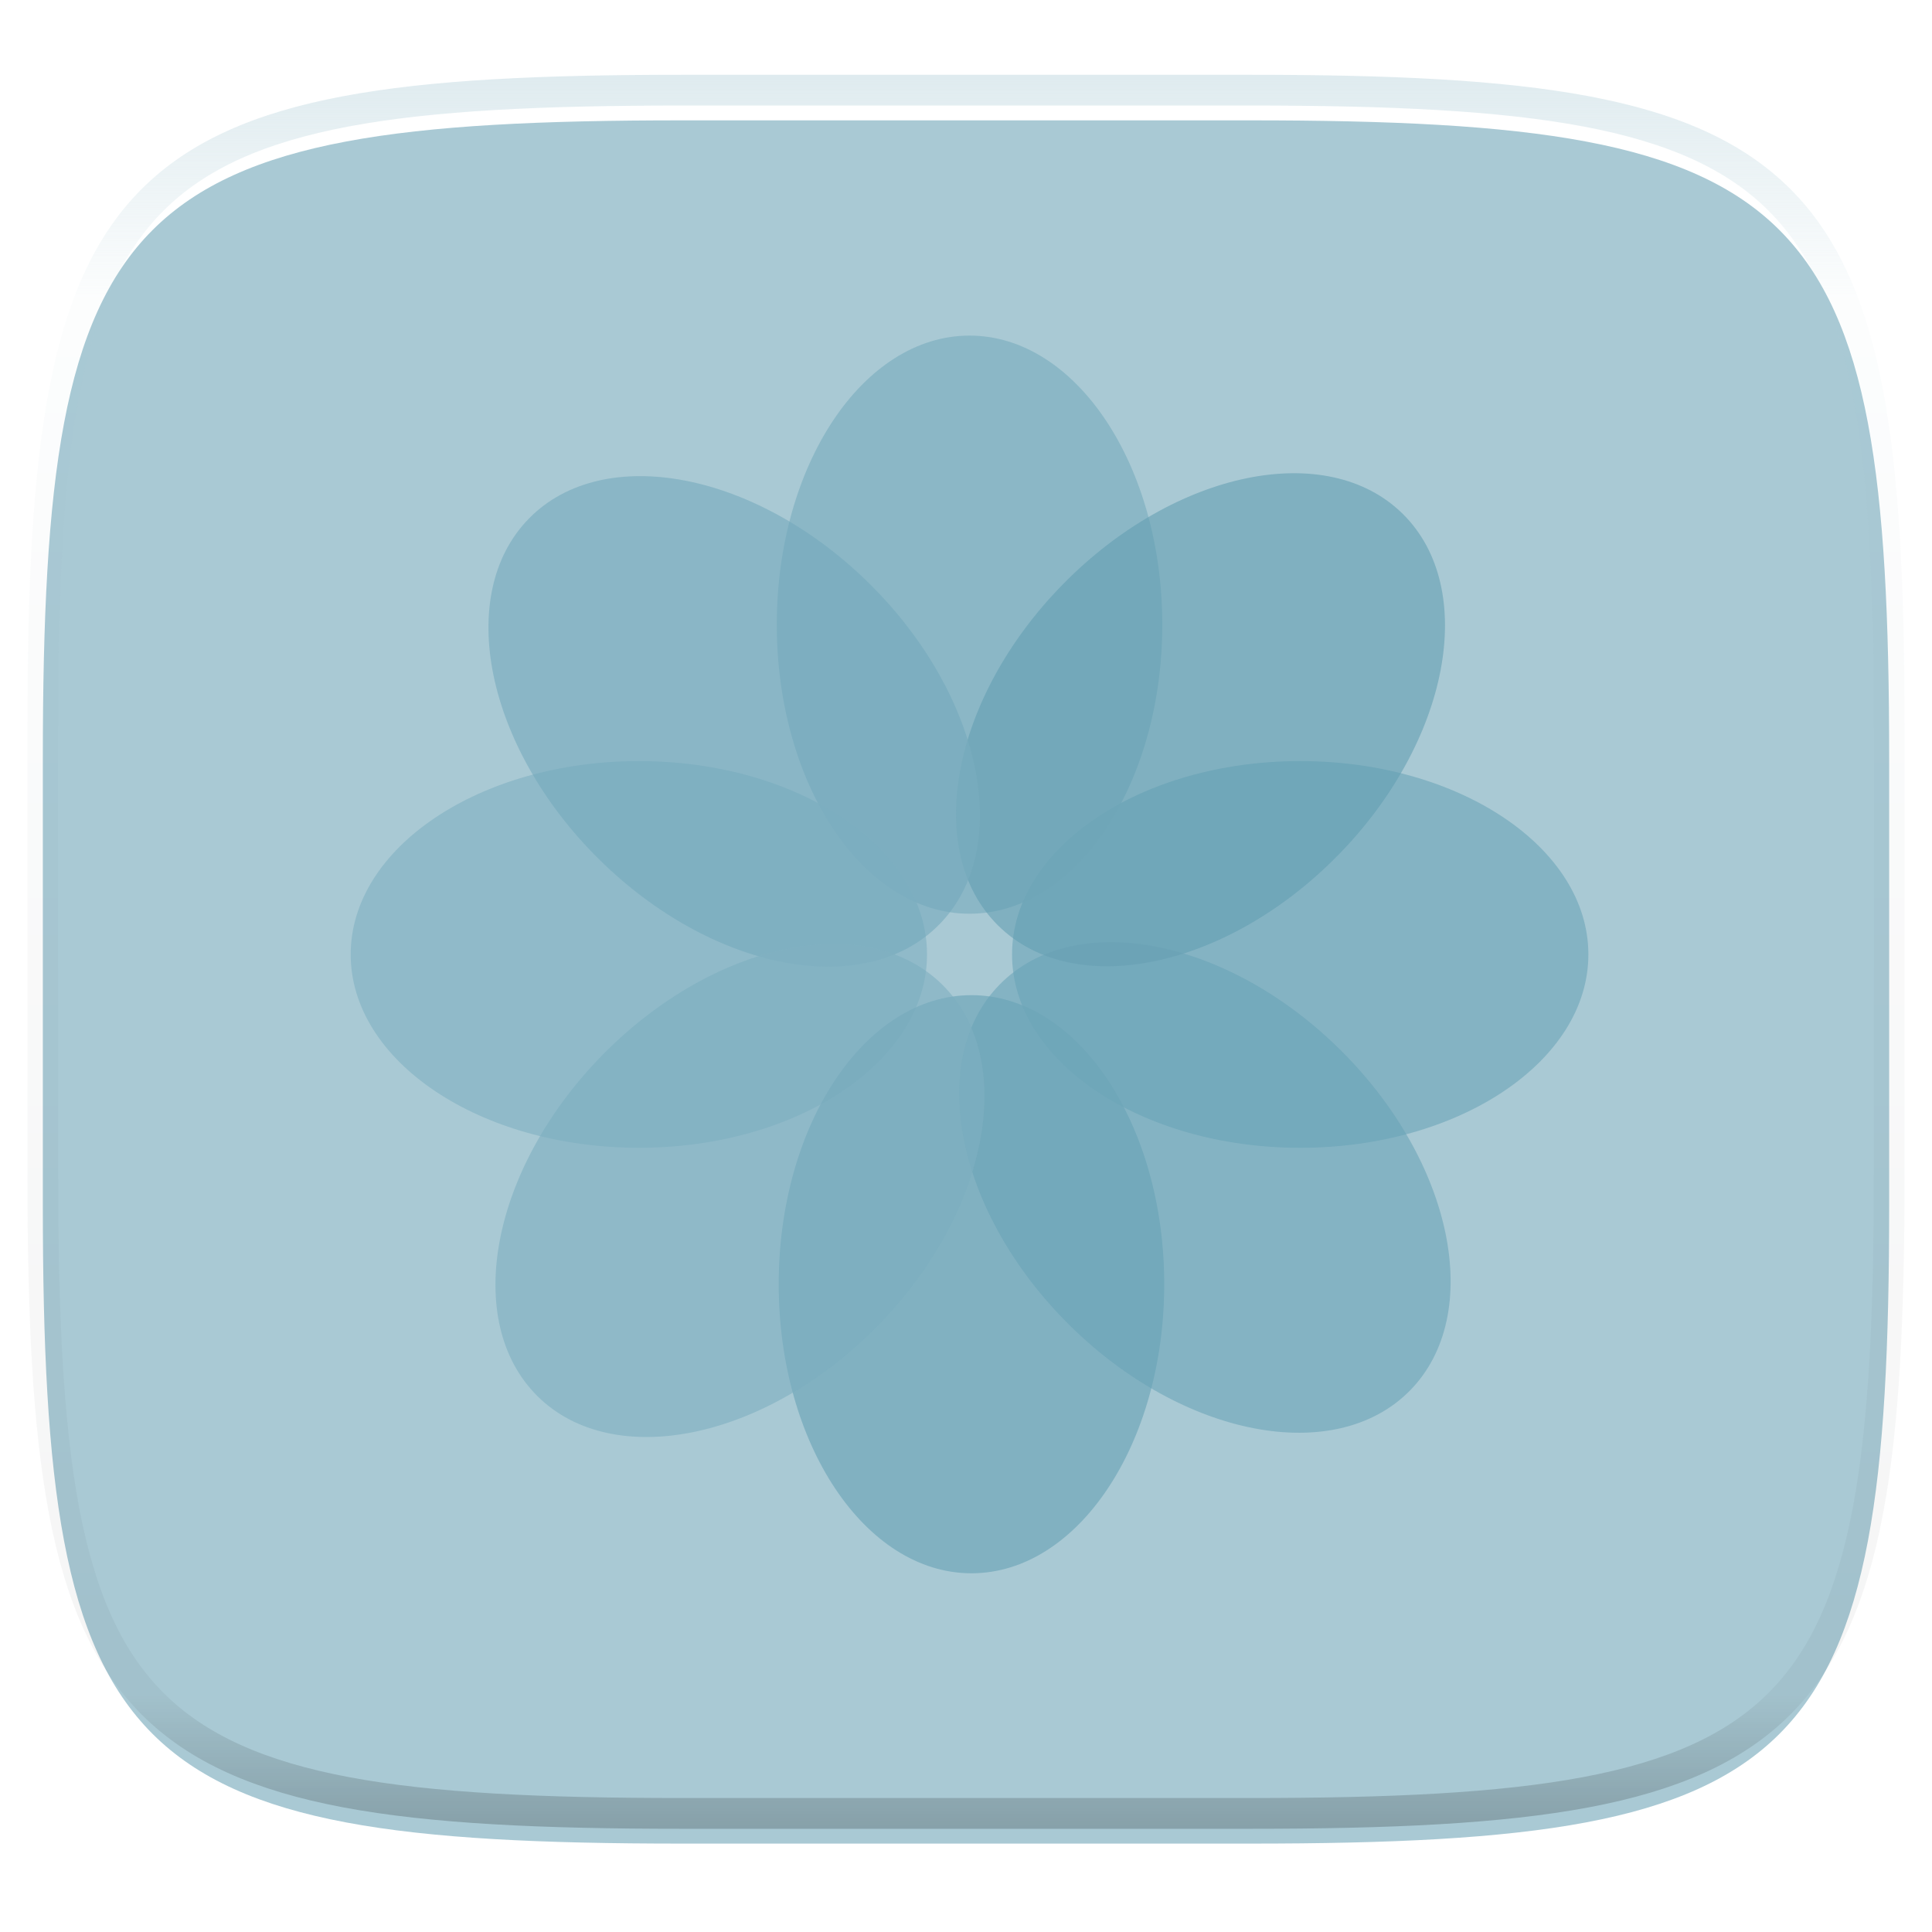 <svg xmlns="http://www.w3.org/2000/svg" style="isolation:isolate" width="256" height="256">
 <defs>
  <filter id="a" width="270.648" height="254.338" x="-7.32" y="2.95" filterUnits="userSpaceOnUse">
   <feGaussianBlur xmlns="http://www.w3.org/2000/svg" in="SourceGraphic" stdDeviation="4.294"/>
   <feOffset xmlns="http://www.w3.org/2000/svg" dy="4" result="pf_100_offsetBlur"/>
   <feFlood xmlns="http://www.w3.org/2000/svg" flood-opacity=".4"/>
   <feComposite xmlns="http://www.w3.org/2000/svg" in2="pf_100_offsetBlur" operator="in" result="pf_100_dropShadow"/>
   <feBlend xmlns="http://www.w3.org/2000/svg" in="SourceGraphic" in2="pf_100_dropShadow"/>
  </filter>
 </defs>
 <path fill="#a9c9d4" d="M165.685 11.947c74.055 0 84.639 10.557 84.639 84.544v59.251c0 73.986-10.584 84.543-84.639 84.543h-75.37c-74.055 0-84.639-10.557-84.639-84.543V96.491c0-73.987 10.584-84.544 84.639-84.544h75.37z" filter="url(#a)"/>
 <g opacity=".75">
  <path fill="#68a2b5" opacity=".75" d="M172.285 100.846c21.074 0 38.183 11.481 38.183 25.622 0 14.142-17.109 25.623-38.183 25.623-21.074 0-38.183-11.481-38.183-25.623 0-14.141 17.109-25.622 38.183-25.622z"/>
  <path fill="#74a9ba" opacity=".75" d="M102.926 82.771c0-21.14 11.445-38.303 25.542-38.303 14.098 0 25.543 17.163 25.543 38.303 0 21.14-11.445 38.303-25.543 38.303-14.097 0-25.542-17.163-25.542-38.303z"/>
  <path fill="#7eafc0" opacity=".75" d="M84.652 152.091c-21.074 0-38.184-11.481-38.184-25.623 0-14.141 17.11-25.622 38.184-25.622 21.074 0 38.183 11.481 38.183 25.622 0 14.142-17.109 25.623-38.183 25.623z"/>
  <path fill="#639fb2" opacity=".75" d="M103.182 170.165c0-21.139 11.445-38.302 25.543-38.302 14.097 0 25.542 17.163 25.542 38.302 0 21.14-11.445 38.303-25.542 38.303-14.098 0-25.543-17.163-25.543-38.303z"/>
 </g>
 <g opacity=".75">
  <path fill="#68a2b5" opacity=".75" d="M177.596 139.11c14.998 14.85 19.135 35.078 9.232 45.143-9.903 10.064-30.12 6.179-45.118-8.672-14.999-14.85-19.135-35.078-9.232-45.143 9.903-10.064 30.12-6.179 45.118 8.672z"/>
  <path fill="#609cb0" opacity=".75" d="M140.89 77.37c14.804-15.046 34.969-19.195 45.002-9.261 10.033 9.934 6.16 30.214-8.644 45.26-14.804 15.045-34.969 19.195-45.002 9.26-10.033-9.934-6.16-30.214 8.644-45.259z"/>
  <path fill="#73a8ba" opacity=".75" d="M79.341 113.827c-14.998-14.851-19.135-35.078-9.232-45.143 9.903-10.064 30.12-6.179 45.118 8.672 14.999 14.85 19.135 35.078 9.232 45.143-9.903 10.064-30.12 6.178-45.118-8.672z"/>
  <path fill="#7badbe" opacity=".75" d="M79.872 139.749c14.804-15.046 34.968-19.195 45.001-9.261 10.033 9.934 6.16 30.214-8.644 45.26-14.804 15.045-34.969 19.194-45.002 9.26-10.033-9.934-6.159-30.214 8.645-45.259z"/>
 </g>
 <g opacity=".4">
  <linearGradient id="b" x1=".517" x2=".517" y2="1">
   <stop offset="0%" stop-color="#b0ced8"/>
   <stop offset="12.5%" stop-color="#b0ced8" stop-opacity=".098"/>
   <stop offset="92.5%" stop-opacity=".098"/>
   <stop offset="100%" stop-opacity=".498"/>
  </linearGradient>
  <path fill="none" stroke="url(#b)" stroke-linecap="round" stroke-linejoin="round" stroke-width="4.077" d="M165.685 11.947c74.055 0 84.639 10.557 84.639 84.544v59.251c0 73.986-10.584 84.543-84.639 84.543h-75.37c-74.055 0-84.639-10.557-84.639-84.543V96.491c0-73.987 10.584-84.544 84.639-84.544h75.37z" vector-effect="non-scaling-stroke"/>
 </g>
</svg>
